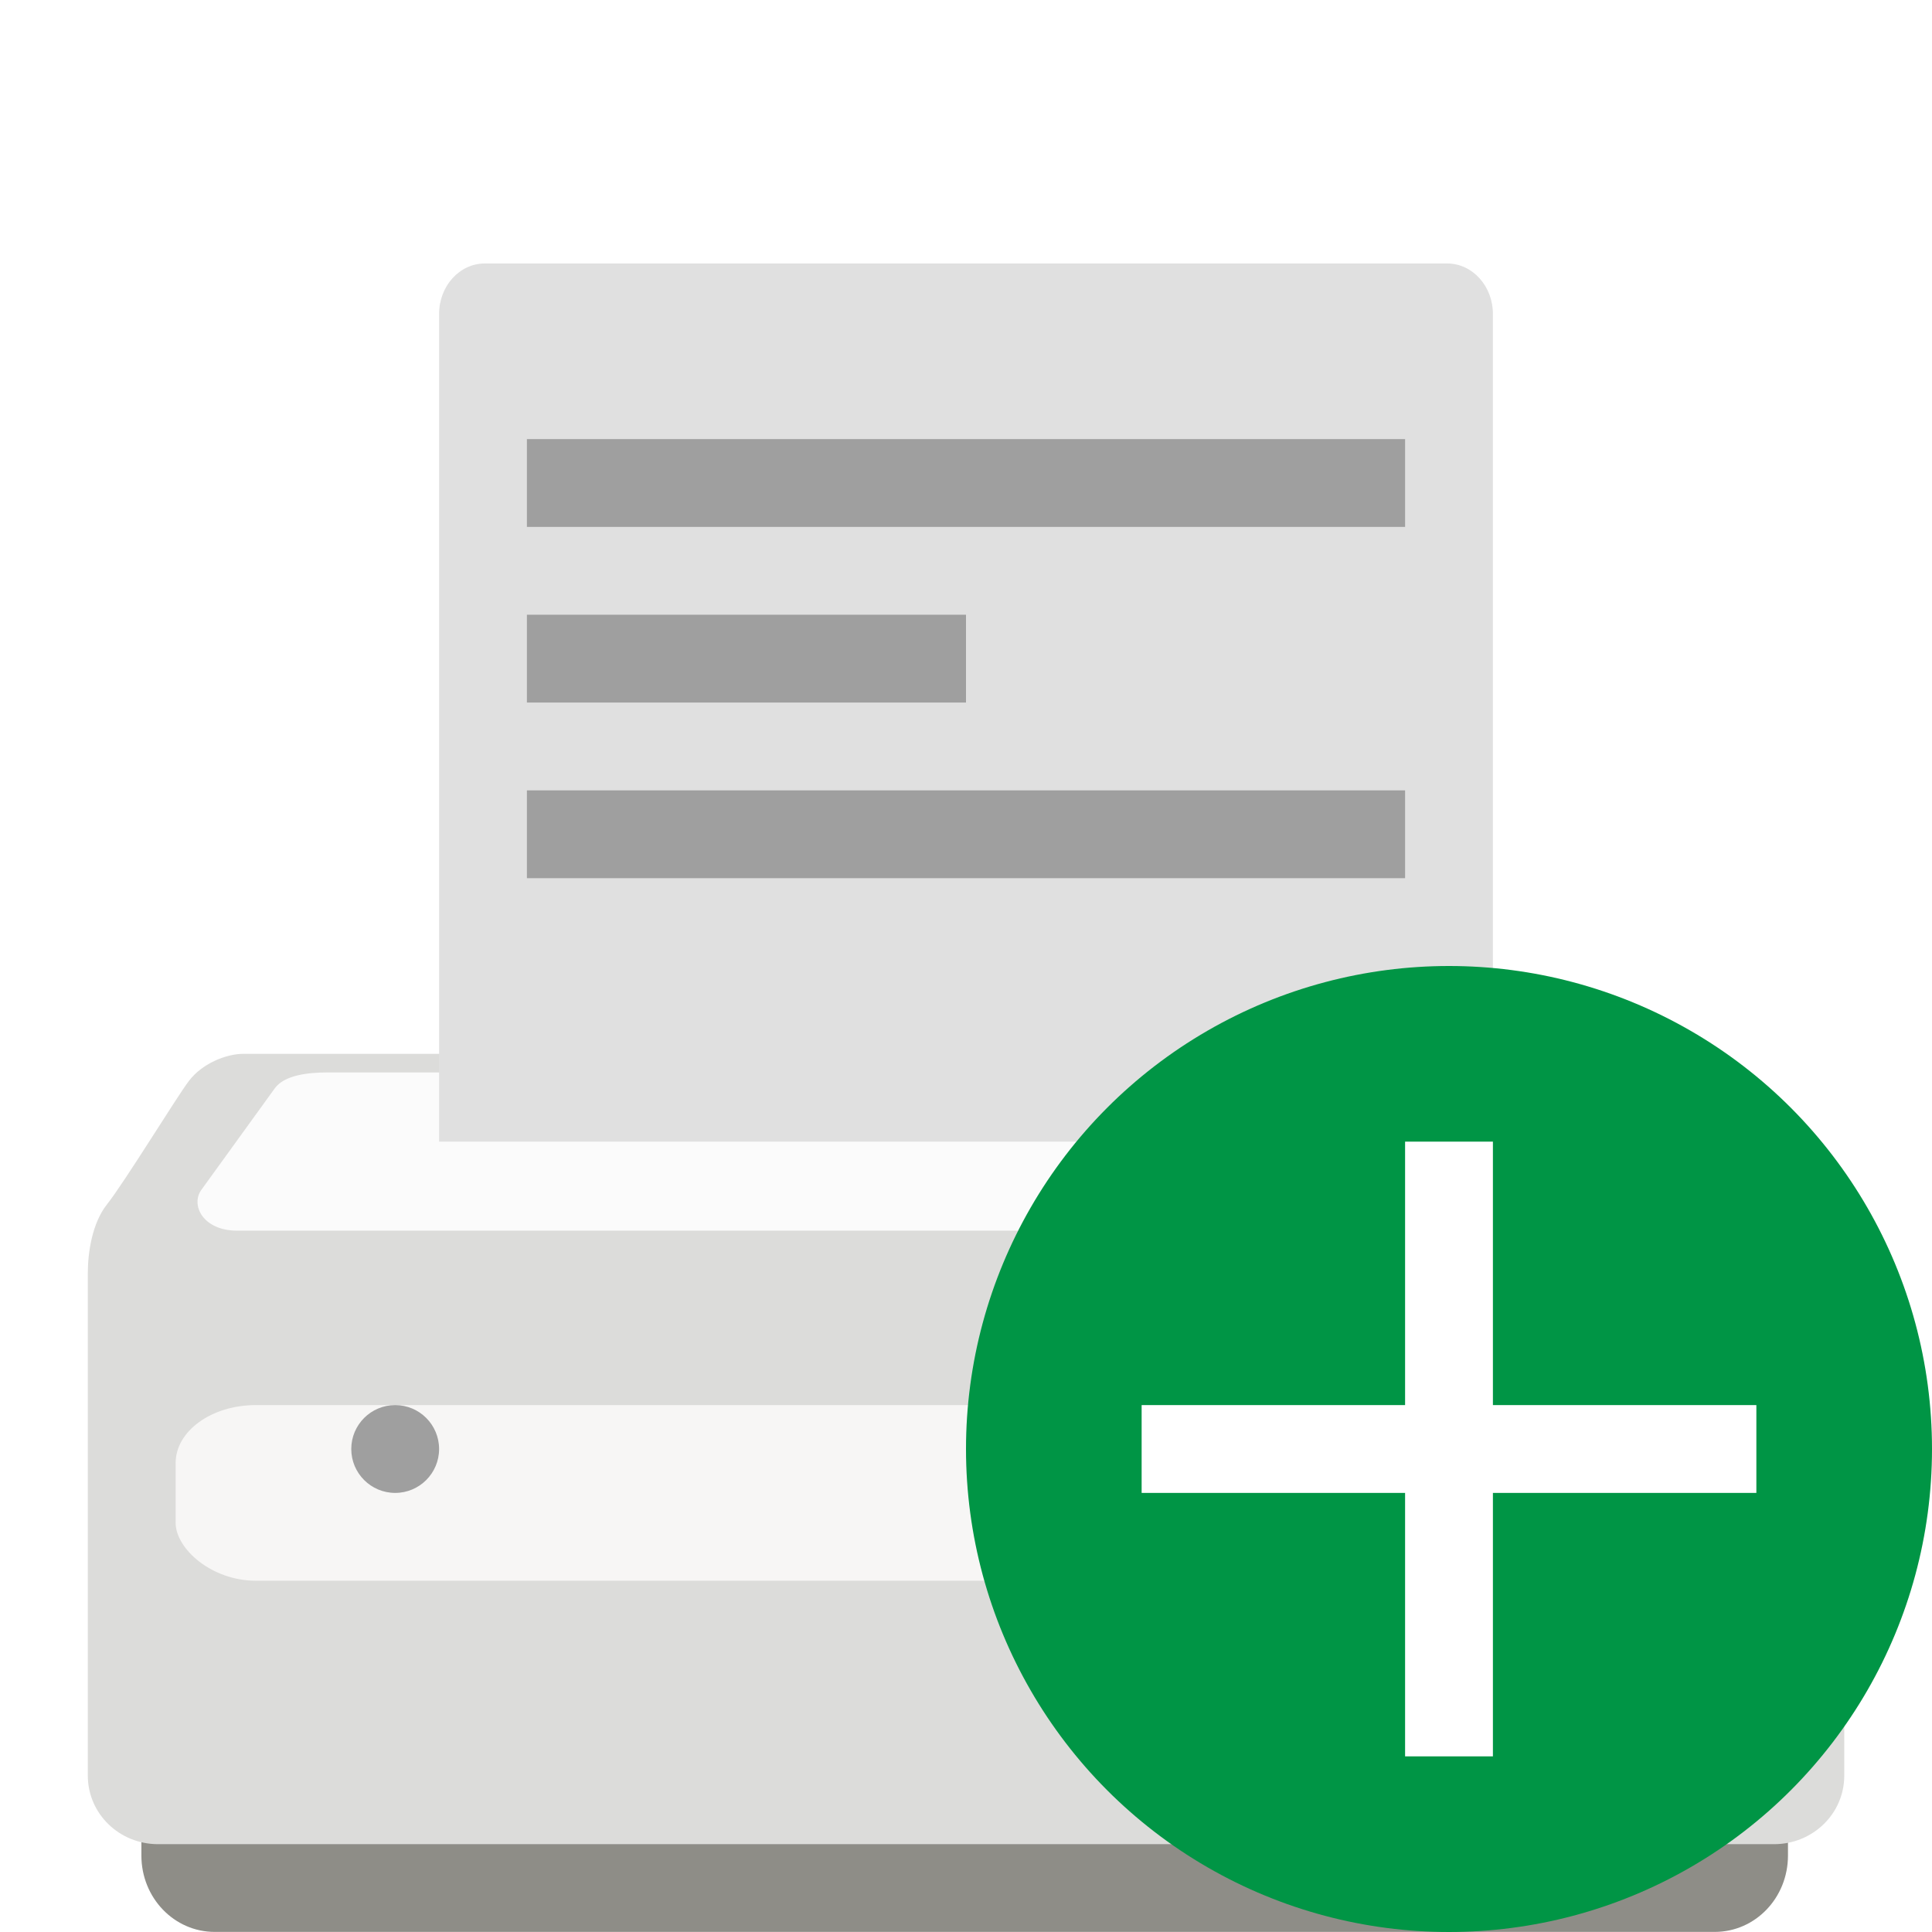 <svg width="22" height="22" version="1" xmlns="http://www.w3.org/2000/svg">
<defs>
<filter id="filter947" color-interpolation-filters="sRGB">
<feFlood flood-color="rgb(0,0,0)" flood-opacity=".2" result="flood"/>
<feComposite in="flood" in2="SourceGraphic" operator="in" result="composite1"/>
<feGaussianBlur in="composite1" result="blur"/>
<feOffset dx="0" dy="0.5" result="offset"/>
<feComposite in="SourceGraphic" in2="offset" result="fbSourceGraphic"/>
<feColorMatrix in="fbSourceGraphic" result="fbSourceGraphicAlpha" values="0 0 0 -1 0 0 0 0 -1 0 0 0 0 -1 0 0 0 0 1 0"/>
<feFlood flood-color="rgb(255,255,255)" flood-opacity=".2" in="fbSourceGraphic" result="flood"/>
<feComposite in="flood" in2="fbSourceGraphic" operator="out" result="composite1"/>
<feGaussianBlur in="composite1" result="blur"/>
<feOffset dx="0" dy="0.5" result="offset"/>
<feComposite in="offset" in2="fbSourceGraphic" operator="atop" result="composite2"/>
</filter>
</defs>
<g filter="url(#filter947)">
<path d="m1.61 19.712v0.417c0 0.482 0.373 0.87 0.835 0.87h17.08c0.463 0 0.835-0.388 0.835-0.87v-0.417z" fill="#8e8d87" stroke-width="1.25"/>
<path d="m2.771 11h16.458c0.188 0 0.428 0.136 0.576 0.343s0.847 1.236 1.004 1.456c0.157 0.22 0.192 0.428 0.192 0.699v5.721c0 0.433-0.357 0.781-0.801 0.781h-18.399c-0.444 0-0.801-0.348-0.801-0.781v-5.721c0-0.234 0.049-0.57 0.218-0.783 0.212-0.27 0.783-1.207 0.933-1.406 0.15-0.199 0.426-0.309 0.621-0.309z" color="#000000" fill="#dcdcda" stroke-width="1.27"/>
<path d="m3.732 11.212c-0.221 0-0.493 0.029-0.603 0.181l-0.836 1.156c-0.124 0.172 0.015 0.465 0.41 0.465h16.558c0.576 0 0.536-0.372 0.41-0.53l-0.778-0.977c-0.141-0.177-0.192-0.295-0.544-0.295z" fill="#fbfbfb" fill-rule="evenodd" stroke-width="1.109"/>
<path d="m3.002 11.106h16.013c0.178 0 0.406 0.135 0.547 0.338 0.141 0.204 0.632 1.002 0.781 1.218s0.212 0.422 0.212 0.69v5.567c0 0.427-0.065 0.616-0.486 0.616h-18.078c-0.421 0-0.517-0.189-0.517-0.616v-5.567c0-0.231 0.108-0.562 0.268-0.773 0.202-0.266 0.528-0.973 0.671-1.169 0.143-0.196 0.405-0.305 0.59-0.305z" color="#000000" fill="none" stroke-width="1.25"/>
<path d="m5.522 2h10.956c0.289 0 0.522 0.257 0.522 0.576v9.424h-12v-9.424c0-0.319 0.233-0.576 0.522-0.576z" color="#000000" display="block" fill="#e0e0e0" stroke-width="1.225"/>
<rect x="4.901" y="2.743" width="12.194" height="9.295" rx=".086" ry=".087" color="#000000" display="block" fill="none" stroke-width="1.25"/>
<rect x="2" y="15" width="18" height="2" rx=".913" ry=".66" fill="#f7f6f5" stroke-width="1.134"/>
<ellipse cx="4.5" cy="15.5" rx=".5" ry=".5" fill="#9f9f9f"/>
<path d="m20.505 13.106h-19.013" fill="none" stroke-width="1.25"/>
<g fill-opacity=".292" stroke-width="1.118">
<rect x="6" y="4" width="10" height="1" color="#000000"/>
<rect x="6" y="6" width="5" height="1" color="#000000"/>
<rect x="6" y="8" width="10" height="1" color="#000000"/>
</g>
</g>
<circle cx="16.5" cy="16.5" r="5.5" fill="#009545"/>
<path d="m17 13v3h3v1h-3v3h-1v-3h-3v-1h3v-3z" fill="#fff"/>
</svg>
